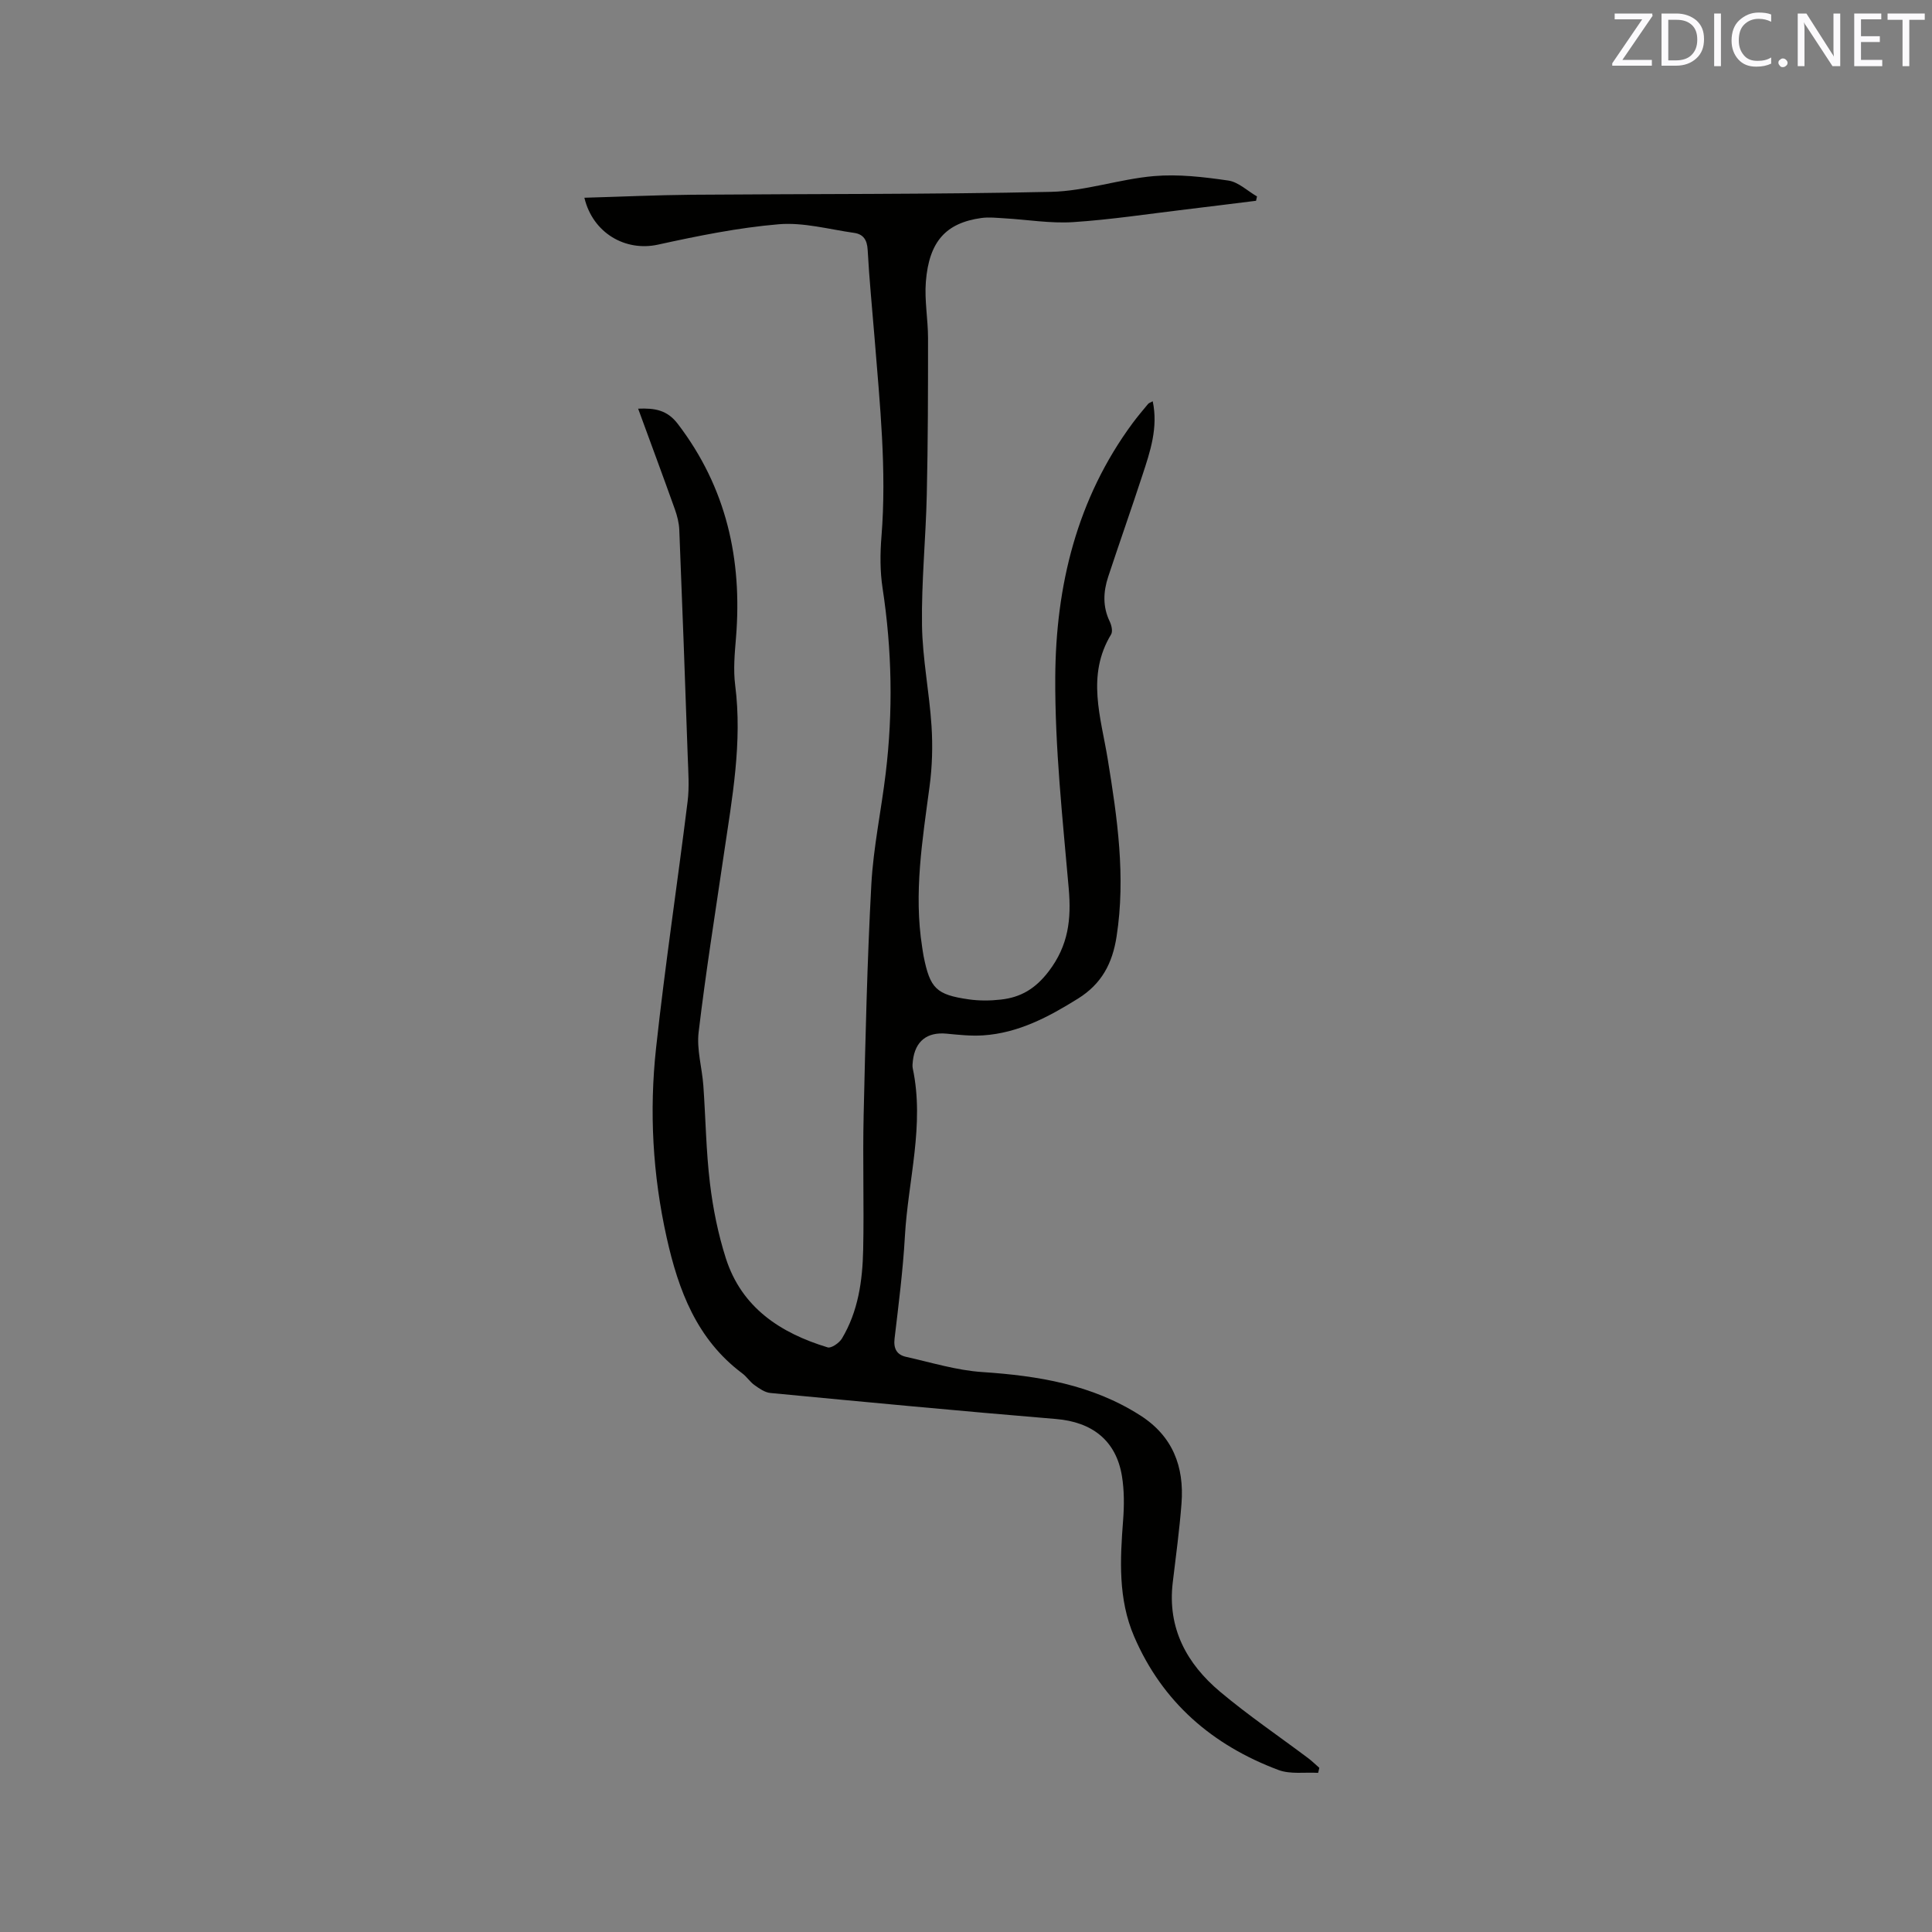 <svg enable-background="new 0 0 400 400" viewBox="0 0 400 400" xmlns="http://www.w3.org/2000/svg"><rect x="0" y="0" width="400" height="400" fill="#808080" stroke="none"/><path d="m272.91 367.05c-2.75-.16-5.75.33-8.21-.59-13.66-5.12-24.03-14.01-29.89-27.64-3.34-7.77-2.91-15.92-2.28-24.1.23-3.03.24-6.16-.25-9.15-1.22-7.35-6.18-11.16-13.63-11.78-19.73-1.64-39.45-3.51-59.16-5.39-1.14-.11-2.29-.92-3.28-1.63-.94-.66-1.59-1.73-2.52-2.42-9.43-7.05-13.22-17.16-15.67-28.15-2.89-12.97-3.62-26.08-2.19-39.2 1.85-17.05 4.42-34.02 6.53-51.05.38-3.02.14-6.14.03-9.21-.54-15.68-1.12-31.36-1.75-47.04-.06-1.45-.44-2.93-.93-4.3-2.45-6.86-4.99-13.69-7.59-20.79 3.45-.14 6 .26 8.21 3.15 10.06 13.17 13.37 28.04 12.05 44.26-.27 3.26-.58 6.61-.17 9.83 1.52 11.87-.64 23.45-2.35 35.07-1.8 12.26-3.76 24.51-5.22 36.81-.42 3.58.71 7.33.98 11.02.48 6.76.56 13.56 1.37 20.27.63 5.23 1.69 10.49 3.29 15.5 3.28 10.23 11.31 15.48 21.08 18.44.75.23 2.4-.92 2.95-1.83 3.37-5.62 4.26-11.95 4.4-18.34.2-9.32-.12-18.66.1-27.99.37-15.89.73-31.8 1.59-47.67.42-7.69 2.05-15.32 2.97-22.99 1.55-12.8 1.31-25.58-.64-38.35-.54-3.51-.52-7.18-.23-10.74 1.1-13.71-.33-27.31-1.42-40.94-.49-6.13-1.11-12.25-1.44-18.38-.11-2.07-.91-3.24-2.78-3.51-5.21-.74-10.51-2.22-15.64-1.79-8.39.71-16.74 2.41-25 4.22-6.7 1.47-13.48-2.36-15.23-9.71 7.45-.21 14.82-.55 22.19-.62 24.81-.2 49.62-.06 74.42-.6 7.11-.16 14.15-2.64 21.29-3.26 5.08-.44 10.32.18 15.41.92 2.1.3 3.97 2.15 5.95 3.29-.07.3-.13.6-.2.9-4.84.6-9.68 1.21-14.52 1.79-7.79.93-15.55 2.12-23.37 2.63-4.7.3-9.46-.52-14.2-.79-1.58-.09-3.2-.28-4.75-.07-7.35 1.02-10.85 4.82-11.52 13.19-.31 3.86.45 7.8.45 11.7 0 10.8-.01 21.6-.26 32.39-.2 9.01-1.12 18.01-.99 27.01.1 6.96 1.52 13.89 1.97 20.86.27 4.17.15 8.44-.41 12.59-1.47 11.04-3.29 22.03-1.53 33.2.1.63.18 1.26.3 1.88 1.34 6.69 2.6 7.99 9.36 8.96 2.18.31 4.46.29 6.65.04 4.11-.46 7.13-2.23 9.89-5.84 4.1-5.37 4.7-10.8 4.15-17.14-1.27-14.55-2.87-29.15-2.79-43.73.1-18.92 4.46-36.99 16.02-52.64 1.01-1.36 2.11-2.66 3.19-3.96.18-.22.51-.3.97-.56 1.15 5.46-.52 10.39-2.13 15.29-2.3 7.03-4.77 14.01-7.09 21.04-1.02 3.09-1.17 6.18.31 9.25.38.78.67 2.06.29 2.69-5.17 8.52-2.1 17.18-.69 25.86 1.98 12.14 3.74 24.28 1.83 36.66-.86 5.6-3.1 9.83-7.99 12.88-6.1 3.8-12.32 7.12-19.62 7.61-2.51.17-5.06-.11-7.58-.35-4.04-.39-6.52 1.54-6.99 5.62-.06.52-.13 1.08-.02 1.58 2.48 11.72-.98 23.17-1.63 34.74-.4 7.08-1.31 14.14-2.14 21.19-.25 2.09.48 3.36 2.38 3.78 5.24 1.17 10.48 2.8 15.79 3.15 11.57.77 22.71 2.59 32.69 8.97 6.73 4.29 9.13 10.6 8.55 18.22-.42 5.49-1.17 10.95-1.82 16.42-1.12 9.44 2.91 16.78 9.8 22.57 5.83 4.9 12.17 9.2 18.27 13.78.8.6 1.52 1.32 2.28 1.98-.08.38-.16.71-.24 1.04z" fill="#010100"/><g fill="#fbfafc"><path d="m342.2 3.2-6.3 9.2h6.1v1.2h-8.2v-.5l6.2-9.1h-5.7v-1.2h7.8v.4z"/><path d="m344 13.7v-10.9h3.1c1.6 0 3 .5 4.1 1.4 1.1 1 1.6 2.2 1.6 3.9s-.5 3-1.6 4-2.5 1.5-4.2 1.5h-3zm1.4-9.6v8.4h1.6c1.4 0 2.5-.4 3.2-1.1.8-.8 1.2-1.8 1.2-3.2s-.4-2.4-1.2-3.1-1.8-1-3.1-1z"/><path d="m356.3 2.8v10.9h-1.4v-10.9z"/><path d="m366.6 13.2c-.8.4-1.8.6-3 .6-1.6 0-2.8-.5-3.7-1.5s-1.4-2.3-1.4-3.9c0-1.7.5-3.2 1.6-4.2s2.4-1.6 4-1.6c1 0 1.9.1 2.6.4v1.5c-.8-.4-1.6-.6-2.6-.6-1.2 0-2.2.4-3 1.2s-1.1 1.9-1.1 3.3c0 1.3.4 2.3 1.1 3.1s1.6 1.1 2.8 1.1c1.1 0 2-.2 2.8-.7v1.3z"/><path d="m368.2 13c0-.3.1-.5.3-.6.2-.2.4-.3.6-.3.3 0 .5.1.7.3s.3.4.3.6-.1.5-.3.6c-.2.2-.4.3-.7.3s-.5-.1-.6-.3c-.2-.2-.3-.4-.3-.6z"/><path d="m381.1 13.7h-1.7l-5.5-8.4c-.2-.2-.3-.5-.4-.7 0 .2.1.8.1 1.5v7.6h-1.4v-10.9h1.8l5.3 8.3c.3.4.4.6.4.8 0-.3-.1-.8-.1-1.6v-7.5h1.4v10.9z"/><path d="m389.7 13.7h-5.8v-10.9h5.6v1.2h-4.2v3.5h3.9v1.2h-3.9v3.7h4.4z"/><path d="m398.4 4.1h-3.1v9.6h-1.4v-9.6h-3.1v-1.3h7.7v1.3z"/></g></svg>